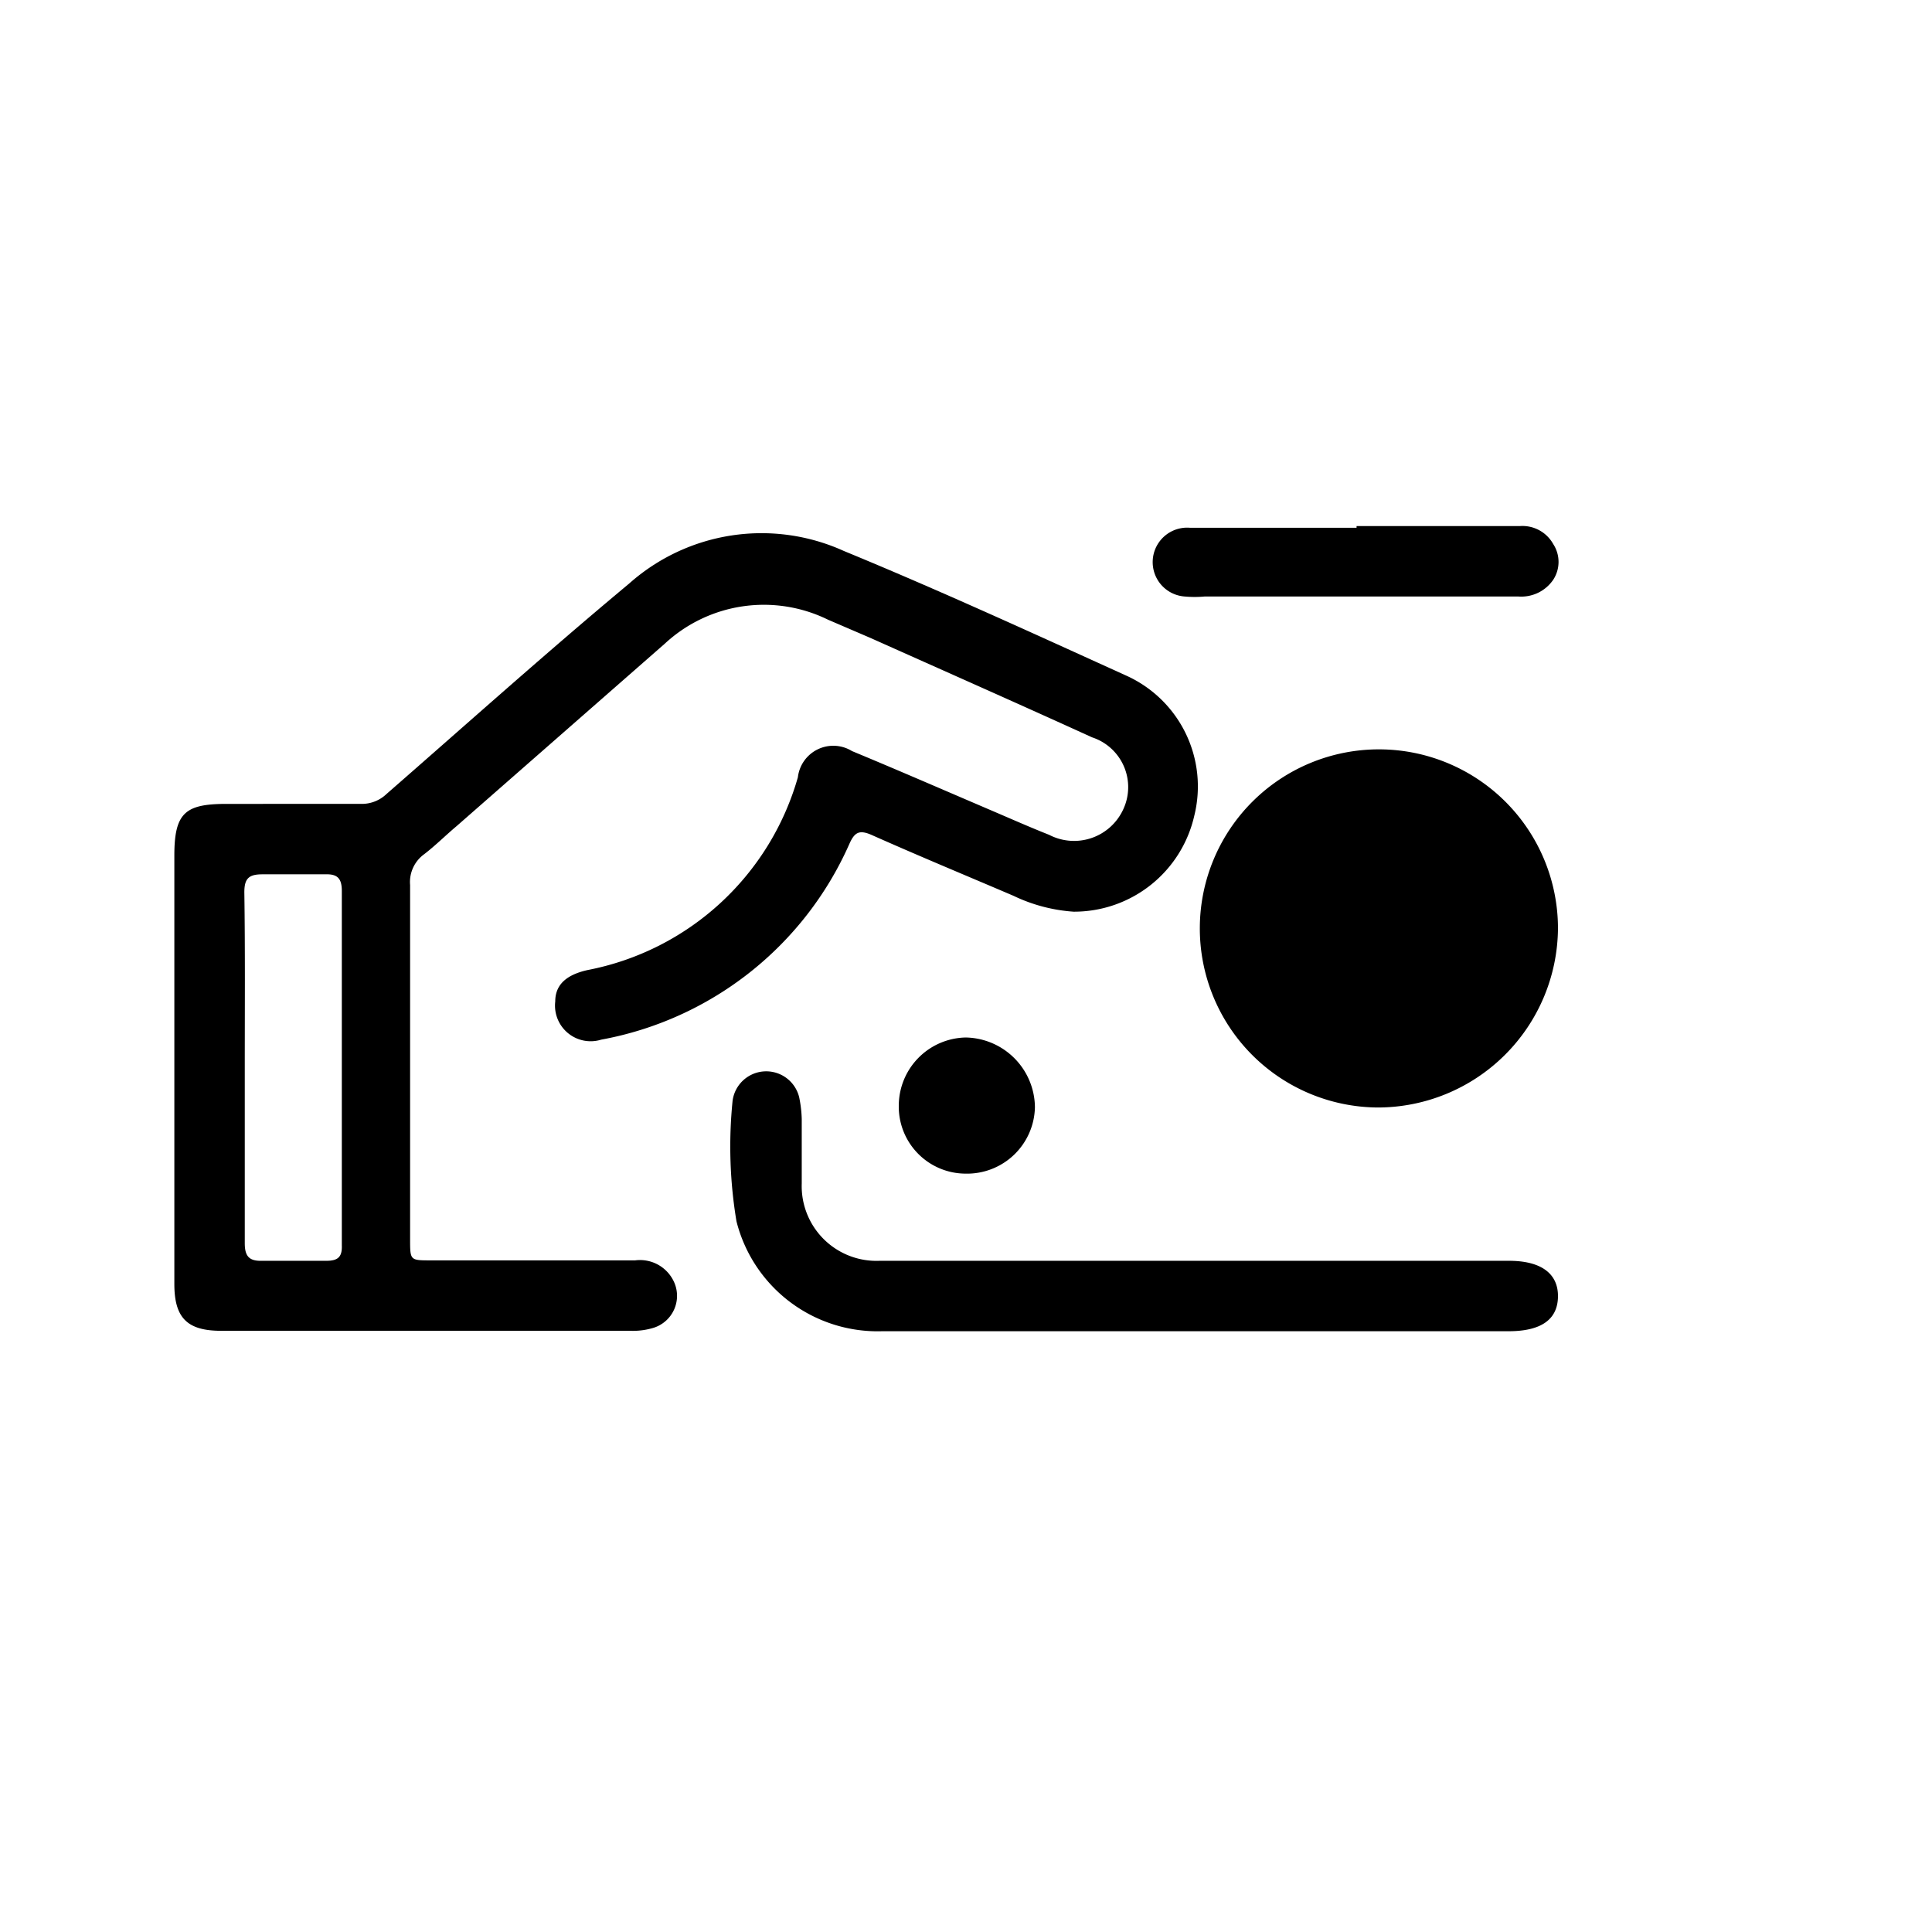 <svg id="Capa_1" data-name="Capa 1" xmlns="http://www.w3.org/2000/svg" viewBox="0 0 44.99 44.99"><path d="M4.06,24.84V19.92c0-1,.26-1.2,1.22-1.2H8.44A.83.83,0,0,0,9,18.49c1.88-1.64,3.73-3.3,5.65-4.9a4.64,4.64,0,0,1,5-.76c2.21.91,4.39,1.91,6.57,2.9A2.83,2.83,0,0,1,27.81,19,2.87,2.87,0,0,1,25,21.23a3.83,3.83,0,0,1-1.4-.37c-1.1-.47-2.21-.93-3.31-1.42-.28-.12-.39-.06-.51.21A7.87,7.87,0,0,1,14,24.21a.83.83,0,0,1-1.07-.89c0-.39.26-.62.75-.73a6.34,6.34,0,0,0,4.9-4.49.83.83,0,0,1,1.26-.61c1.11.46,2.21.94,3.31,1.41.42.18.85.37,1.28.54a1.26,1.26,0,0,0,1.73-.6,1.22,1.22,0,0,0-.73-1.67c-1.71-.78-3.43-1.54-5.15-2.31l-1-.43a3.39,3.39,0,0,0-3.8.56l-4.85,4.25c-.25.21-.49.45-.75.65a.8.8,0,0,0-.33.72q0,4.13,0,8.25c0,.49,0,.49.48.49h4.76a.87.87,0,0,1,.89.47.78.78,0,0,1-.46,1.1,1.64,1.64,0,0,1-.54.07H5.15c-.79,0-1.09-.3-1.09-1.09Zm1.64,0c0,1.37,0,2.74,0,4.11,0,.29.09.42.4.41.5,0,1,0,1.5,0,.27,0,.37-.09.36-.36q0-4.12,0-8.25c0-.28-.09-.4-.38-.39q-.74,0-1.47,0c-.32,0-.42.1-.42.42C5.71,22.13,5.7,23.49,5.7,24.84Z"/><path d="M32.08,25.79a4.17,4.17,0,1,1,4.2-4.17A4.2,4.2,0,0,1,32.08,25.79Z"/><path d="M27.8,31c-2.42,0-4.84,0-7.26,0a3.39,3.39,0,0,1-3.39-2.56,10.58,10.58,0,0,1-.09-2.81.79.79,0,0,1,1.55-.08,2.84,2.84,0,0,1,.06.51v1.5a1.74,1.74,0,0,0,1.81,1.8H35.14c.75,0,1.15.3,1.14.84s-.41.8-1.15.8Z"/><path d="M31.59,12.25H35.4a.82.82,0,0,1,.77.42.76.76,0,0,1,0,.83.9.9,0,0,1-.82.39H28.06a2.58,2.58,0,0,1-.48,0,.8.8,0,0,1,.13-1.6h3.88Z"/><path d="M22.48,27.33a1.56,1.56,0,0,1-1.55-1.6,1.59,1.59,0,0,1,1.56-1.57,1.64,1.64,0,0,1,1.61,1.62A1.58,1.58,0,0,1,22.48,27.33Z"/></svg>